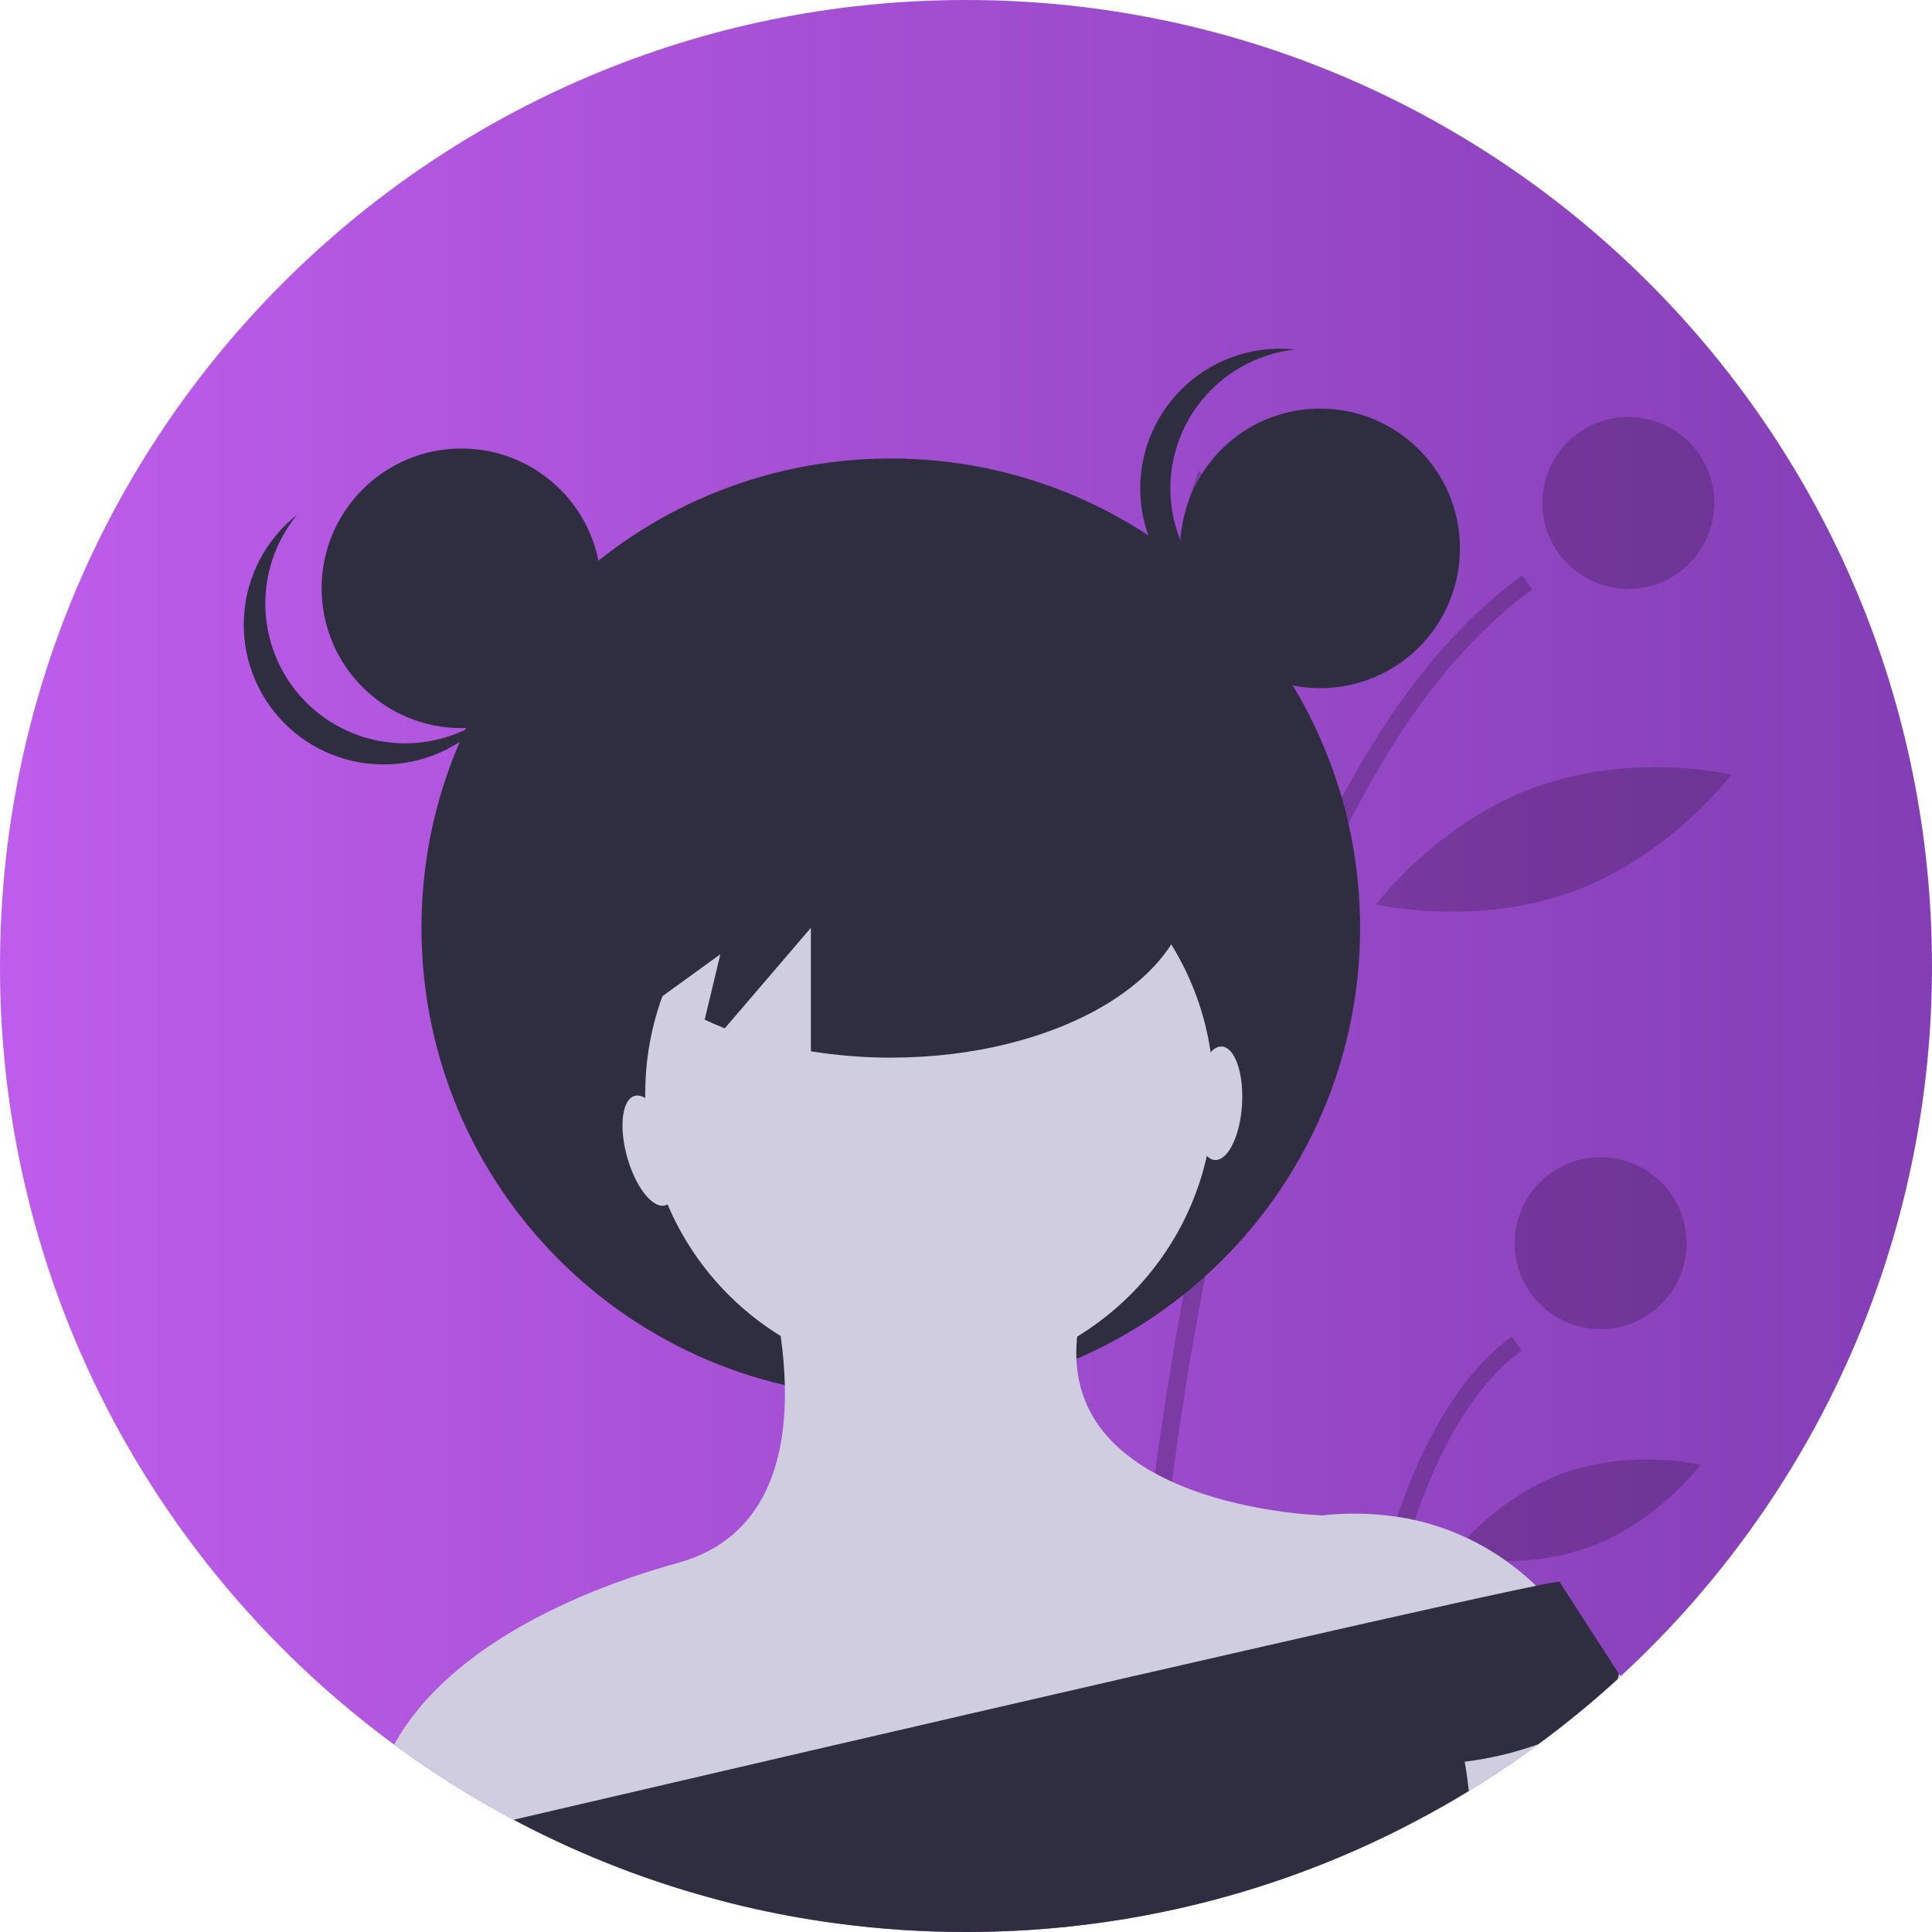 <svg width="60" height="60" viewBox="0 0 60 60" fill="none" xmlns="http://www.w3.org/2000/svg">
<g clip-path="url(#clip0)">
<path d="M59.999 30C60.004 33.854 59.264 37.672 57.821 41.246C57.817 41.254 57.814 41.261 57.811 41.269C56.84 43.661 55.564 45.919 54.013 47.983C53.714 48.383 53.405 48.774 53.087 49.157C52.971 49.297 52.853 49.436 52.735 49.574C52.127 50.279 51.487 50.955 50.816 51.602C50.66 51.753 50.502 51.902 50.342 52.049C50.305 52.084 50.267 52.117 50.23 52.152C49.448 52.867 48.629 53.539 47.776 54.167C47.203 54.59 46.616 54.992 46.013 55.373C45.881 55.457 45.748 55.54 45.614 55.622C45.381 55.764 45.147 55.902 44.91 56.038C44.601 56.215 44.288 56.387 43.972 56.553C43.844 56.622 43.715 56.688 43.587 56.753C43.398 56.85 43.209 56.943 43.019 57.035C42.986 57.051 42.953 57.067 42.92 57.082C42.796 57.142 42.67 57.201 42.544 57.259C40.902 58.016 39.195 58.622 37.444 59.069C37.434 59.072 37.425 59.073 37.415 59.076C37.301 59.105 37.185 59.134 37.07 59.161C36.984 59.182 36.897 59.203 36.81 59.222C36.799 59.226 36.788 59.229 36.777 59.23C36.599 59.272 36.42 59.312 36.24 59.349C36.139 59.37 36.038 59.391 35.937 59.411C35.875 59.425 35.813 59.436 35.752 59.448C35.675 59.463 35.598 59.477 35.521 59.492C35.478 59.501 35.436 59.508 35.392 59.515C35.295 59.533 35.197 59.551 35.1 59.568C34.935 59.596 34.769 59.624 34.602 59.648C34.482 59.667 34.362 59.685 34.241 59.702C34.099 59.722 33.957 59.741 33.814 59.759C33.775 59.765 33.736 59.769 33.697 59.774C33.647 59.78 33.596 59.786 33.545 59.792C33.443 59.805 33.341 59.816 33.238 59.827C33.185 59.833 33.133 59.839 33.079 59.844C32.978 59.854 32.877 59.864 32.776 59.873C32.645 59.886 32.515 59.896 32.384 59.907C32.224 59.919 32.065 59.931 31.904 59.941C31.801 59.947 31.698 59.953 31.595 59.958C31.33 59.972 31.066 59.982 30.799 59.989C30.667 59.993 30.534 59.996 30.401 59.997H30.398C30.266 59.999 30.133 60 30 60C28.65 60.001 27.303 59.91 25.965 59.73C24.985 59.599 24.02 59.421 23.07 59.196C23.032 59.187 22.994 59.178 22.957 59.168C22.861 59.146 22.766 59.122 22.671 59.098C22.587 59.077 22.503 59.055 22.419 59.032C20.246 58.467 18.143 57.657 16.152 56.619C16.143 56.614 16.132 56.609 16.122 56.603C16.065 56.573 16.008 56.544 15.951 56.513C15.826 56.447 15.701 56.38 15.577 56.312C14.872 55.924 14.184 55.51 13.515 55.068C13.342 54.955 13.172 54.84 13.003 54.724C12.949 54.687 12.896 54.65 12.843 54.612C12.787 54.573 12.731 54.534 12.676 54.495C12.529 54.391 12.384 54.286 12.239 54.18C11.64 53.74 11.059 53.278 10.495 52.795C8.497 51.084 6.732 49.119 5.244 46.95C4.725 46.194 4.24 45.413 3.79 44.609C1.297 40.144 -0.009 35.114 -0 30C-0 13.432 13.431 0 30 0C46.568 0 59.999 13.432 59.999 30Z" fill="url(#paint0_linear)"/>
<path opacity="0.2" d="M34.824 59.168C34.92 59.146 35.015 59.122 35.11 59.098C35.194 59.077 35.278 59.055 35.362 59.033C35.366 58.856 35.373 58.662 35.379 58.451C35.431 56.804 35.554 54.152 35.846 50.957C35.861 50.785 35.877 50.613 35.894 50.439C35.997 49.356 36.119 48.218 36.264 47.037C36.269 46.998 36.274 46.96 36.279 46.921C36.397 45.964 36.531 44.981 36.682 43.98C36.787 43.28 36.901 42.572 37.024 41.856C37.033 41.807 37.042 41.756 37.051 41.706C37.086 41.499 37.123 41.294 37.16 41.086C37.264 40.508 37.375 39.927 37.491 39.345C37.9 37.3 38.388 35.243 38.969 33.242C39.559 31.166 40.287 29.131 41.146 27.152C41.813 25.614 42.606 24.135 43.52 22.729C43.533 22.709 43.546 22.689 43.559 22.669C44.727 20.91 46.061 19.418 47.584 18.303L47.268 17.871C45.809 18.941 44.47 20.364 43.252 22.141C43.246 22.149 43.241 22.157 43.235 22.166C42.319 23.524 41.52 24.957 40.845 26.45C39.942 28.446 39.181 30.504 38.566 32.607C37.984 34.561 37.462 36.679 36.999 38.959C36.837 39.763 36.682 40.586 36.534 41.428C36.51 41.572 36.485 41.716 36.46 41.861C36.46 41.862 36.459 41.865 36.459 41.867C36.421 42.089 36.384 42.311 36.347 42.535C36.255 43.101 36.168 43.662 36.086 44.218C35.96 45.075 35.846 45.918 35.744 46.746C35.711 47.019 35.678 47.291 35.647 47.56C35.602 47.94 35.56 48.315 35.521 48.684C35.465 49.199 35.414 49.703 35.367 50.196L35.354 50.332C35.347 50.41 35.34 50.488 35.333 50.565C34.972 54.452 34.859 57.591 34.824 59.168Z" fill="black"/>
<path opacity="0.2" d="M41.628 56.619C41.638 56.614 41.648 56.609 41.658 56.603C41.841 56.508 42.022 56.411 42.203 56.312C42.263 55.604 42.343 54.825 42.447 54.007C42.469 53.839 42.492 53.667 42.517 53.495C42.529 53.403 42.542 53.309 42.556 53.215C42.66 52.495 42.785 51.751 42.934 51.004C43.54 47.954 44.546 44.837 46.218 42.912C46.307 42.809 46.399 42.709 46.494 42.612C46.729 42.368 46.985 42.144 47.258 41.942L46.942 41.512C46.561 41.794 46.21 42.115 45.895 42.469C45.784 42.593 45.675 42.721 45.57 42.855C44.032 44.791 43.071 47.657 42.473 50.494C42.317 51.234 42.185 51.974 42.074 52.694C42.045 52.882 42.018 53.068 41.992 53.253C41.819 54.472 41.704 55.624 41.628 56.619Z" fill="black"/>
<path opacity="0.2" d="M50.569 18.29C52.044 18.29 53.239 17.095 53.239 15.62C53.239 14.145 52.044 12.949 50.569 12.949C49.094 12.949 47.898 14.145 47.898 15.62C47.898 17.095 49.094 18.29 50.569 18.29Z" fill="black"/>
<path opacity="0.2" d="M49.708 41.279C51.183 41.279 52.379 40.084 52.379 38.609C52.379 37.134 51.183 35.938 49.708 35.938C48.233 35.938 47.038 37.134 47.038 38.609C47.038 40.084 48.233 41.279 49.708 41.279Z" fill="black"/>
<path opacity="0.2" d="M39.966 20.105C40.532 23.3 39.282 26.194 39.282 26.194C39.282 26.194 37.114 23.906 36.548 20.711C35.981 17.516 37.232 14.623 37.232 14.623C37.232 14.623 39.4 16.91 39.966 20.105Z" fill="black"/>
<path opacity="0.2" d="M48.842 27.69C45.794 28.804 42.732 28.089 42.732 28.089C42.732 28.089 44.611 25.567 47.658 24.453C50.705 23.338 53.768 24.054 53.768 24.054C53.768 24.054 51.889 26.575 48.842 27.69Z" fill="black"/>
<path opacity="0.2" d="M49.358 48.047C47.222 48.828 45.073 48.319 45.073 48.319C45.073 48.319 46.387 46.543 48.523 45.762C50.659 44.981 52.808 45.49 52.808 45.49C52.808 45.49 51.494 47.266 49.358 48.047Z" fill="black"/>
<path d="M39.05 47.598L39.158 47.654C39.147 47.769 39.122 47.84 39.05 47.598Z" fill="#2F2E41"/>
<path d="M39.193 47.635C39.194 47.648 39.196 47.661 39.197 47.673L39.158 47.654C39.159 47.642 39.16 47.63 39.162 47.617C39.171 47.462 39.16 47.278 39.193 47.635Z" fill="#2F2E41"/>
<path d="M27.664 43.389C35.714 43.389 42.239 36.864 42.239 28.814C42.239 20.765 35.714 14.239 27.664 14.239C19.615 14.239 13.089 20.765 13.089 28.814C13.089 36.864 19.615 43.389 27.664 43.389Z" fill="#2F2E41"/>
<path d="M28.864 42.795C33.739 42.795 37.691 38.843 37.691 33.969C37.691 29.094 33.739 25.142 28.864 25.142C23.989 25.142 20.038 29.094 20.038 33.969C20.038 38.843 23.989 42.795 28.864 42.795Z" fill="#D0CDE1"/>
<path d="M49.018 50.886L49.007 50.888L46.954 51.381L42.68 52.407L42.097 52.547L35.596 54.106L35.044 54.24L19.273 58.024C18.207 57.617 17.165 57.147 16.153 56.619C16.143 56.614 16.133 56.609 16.123 56.603C16.065 56.573 16.008 56.544 15.951 56.513C15.826 56.447 15.702 56.38 15.578 56.312C14.872 55.924 14.185 55.51 13.515 55.068C13.343 54.955 13.172 54.841 13.004 54.724C12.95 54.687 12.896 54.65 12.843 54.612C12.787 54.573 12.731 54.534 12.676 54.495C12.53 54.391 12.384 54.286 12.24 54.18C13.772 51.396 17.419 49.545 21.067 48.533C23.821 47.767 24.426 45.253 24.374 43.015C24.36 42.505 24.317 41.996 24.244 41.491C24.133 40.686 23.956 39.892 23.715 39.117L32.542 39.412L33.453 41.51C33.428 41.741 33.42 41.972 33.429 42.204C33.498 43.925 34.56 45.038 35.871 45.756C36.042 45.849 36.217 45.936 36.394 46.017C38.544 46.994 41.074 47.061 41.074 47.061C41.845 46.976 42.623 46.99 43.39 47.105C43.576 47.133 43.757 47.167 43.933 47.206C44.959 47.436 45.928 47.87 46.783 48.482C47.109 48.714 47.418 48.97 47.707 49.248C48.22 49.728 48.662 50.28 49.018 50.886Z" fill="#D0CDE1"/>
<path d="M50.342 52.049C50.305 52.084 50.268 52.117 50.23 52.152C49.449 52.867 48.629 53.539 47.776 54.167C47.204 54.59 46.616 54.992 46.014 55.373C45.881 55.457 45.748 55.54 45.614 55.622C45.382 55.764 45.147 55.902 44.91 56.038C44.601 56.215 44.289 56.387 43.972 56.554C43.844 56.622 43.716 56.688 43.587 56.753C43.399 56.85 43.21 56.943 43.019 57.035C42.986 57.051 42.953 57.067 42.92 57.082L42.545 56.77L46.954 51.381L47.841 50.297C47.841 50.297 48.195 50.297 49.007 50.888C49.456 51.222 49.88 51.588 50.277 51.983C50.298 52.006 50.32 52.027 50.342 52.049Z" fill="#D0CDE1"/>
<path d="M50.28 51.989C50.268 52.044 50.252 52.099 50.23 52.152C49.449 52.867 48.629 53.539 47.776 54.167C47.036 54.434 46.268 54.616 45.487 54.711C45.487 54.711 45.554 55.045 45.614 55.622C45.382 55.764 45.147 55.902 44.91 56.038C44.602 56.215 44.289 56.387 43.972 56.553C43.844 56.622 43.716 56.688 43.587 56.753C43.399 56.85 43.21 56.943 43.019 57.035C42.986 57.051 42.953 57.066 42.92 57.082C42.796 57.142 42.67 57.201 42.544 57.259C40.903 58.016 39.196 58.622 37.444 59.069C37.434 59.072 37.425 59.073 37.416 59.076C37.301 59.105 37.186 59.134 37.071 59.161C36.984 59.182 36.897 59.203 36.81 59.222C36.8 59.226 36.789 59.229 36.778 59.23C36.599 59.272 36.421 59.312 36.241 59.349C36.139 59.37 36.038 59.391 35.937 59.411C35.876 59.425 35.814 59.436 35.752 59.448C35.675 59.463 35.599 59.477 35.522 59.492C35.479 59.501 35.436 59.508 35.393 59.515C35.295 59.533 35.198 59.551 35.101 59.568C34.936 59.596 34.769 59.624 34.603 59.648C34.482 59.667 34.362 59.685 34.242 59.702C34.1 59.722 33.958 59.741 33.815 59.759C33.776 59.765 33.737 59.769 33.698 59.774C33.647 59.78 33.596 59.786 33.546 59.792C33.444 59.805 33.342 59.816 33.239 59.827C33.186 59.833 33.133 59.838 33.08 59.844C32.979 59.854 32.878 59.864 32.776 59.873C32.646 59.886 32.515 59.896 32.384 59.907C32.224 59.919 32.065 59.931 31.905 59.941C31.802 59.947 31.699 59.953 31.595 59.958C31.331 59.972 31.066 59.982 30.8 59.989C30.668 59.993 30.534 59.995 30.401 59.997H30.399C30.266 59.999 30.133 60 30 60C28.651 60.001 27.303 59.91 25.966 59.73C24.985 59.599 24.02 59.421 23.071 59.196C23.033 59.187 22.994 59.178 22.957 59.168C22.861 59.146 22.766 59.122 22.671 59.098C22.587 59.077 22.504 59.055 22.419 59.032C20.246 58.467 18.144 57.657 16.153 56.619C16.143 56.614 16.133 56.609 16.123 56.603C16.065 56.573 16.008 56.544 15.951 56.513C20.823 55.377 28.522 53.587 35.203 52.053C35.39 52.011 35.576 51.968 35.761 51.926C38.229 51.359 40.54 50.832 42.495 50.391C42.698 50.346 42.896 50.301 43.09 50.258C45.191 49.786 46.822 49.427 47.707 49.248C47.946 49.193 48.187 49.151 48.43 49.121L50.277 51.983L50.28 51.989Z" fill="#2F2E41"/>
<path d="M14.33 22.612C16.727 22.612 18.671 20.669 18.671 18.271C18.671 15.873 16.727 13.929 14.33 13.929C11.932 13.929 9.988 15.873 9.988 18.271C9.988 20.669 11.932 22.612 14.33 22.612Z" fill="#2F2E41"/>
<path d="M40.998 21.372C43.396 21.372 45.34 19.428 45.34 17.03C45.34 14.633 43.396 12.689 40.998 12.689C38.601 12.689 36.657 14.633 36.657 17.03C36.657 19.428 38.601 21.372 40.998 21.372Z" fill="#2F2E41"/>
<path d="M36.347 15.17C36.347 14.099 36.743 13.066 37.459 12.27C38.174 11.473 39.159 10.969 40.223 10.854C39.617 10.788 39.004 10.85 38.423 11.037C37.842 11.223 37.307 11.53 36.853 11.938C36.399 12.345 36.036 12.843 35.788 13.4C35.539 13.957 35.41 14.56 35.41 15.17C35.41 15.78 35.539 16.383 35.788 16.94C36.036 17.497 36.399 17.995 36.853 18.402C37.307 18.809 37.842 19.116 38.423 19.303C39.004 19.49 39.617 19.552 40.223 19.486C39.159 19.371 38.174 18.867 37.459 18.07C36.743 17.274 36.347 16.241 36.347 15.17Z" fill="#2F2E41"/>
<path d="M9.479 21.783C8.73 21.018 8.29 20.003 8.243 18.933C8.197 17.863 8.547 16.814 9.227 15.987C8.748 16.364 8.353 16.838 8.069 17.378C7.785 17.917 7.618 18.511 7.579 19.119C7.539 19.728 7.629 20.338 7.841 20.91C8.053 21.482 8.383 22.002 8.81 22.438C9.237 22.874 9.751 23.215 10.318 23.438C10.885 23.662 11.493 23.764 12.103 23.737C12.712 23.71 13.309 23.555 13.854 23.282C14.4 23.009 14.881 22.624 15.268 22.152C14.427 22.816 13.371 23.145 12.303 23.076C11.234 23.008 10.229 22.547 9.479 21.783Z" fill="#2F2E41"/>
<path d="M27.664 21.992C22.526 21.992 18.361 24.422 18.361 27.419C18.361 28.76 19.198 29.985 20.58 30.932L22.371 29.635L21.884 31.668C22.086 31.761 22.293 31.852 22.508 31.936L25.183 28.814V32.649C26.004 32.78 26.833 32.846 27.664 32.846C32.802 32.846 36.967 30.416 36.967 27.419C36.967 24.422 32.802 21.992 27.664 21.992Z" fill="#2F2E41"/>
<path d="M36.657 17.03C36.657 17.03 35.983 20.131 40.196 21.372L36.657 17.03Z" fill="#2F2E41"/>
<path d="M18.361 17.595C18.361 17.595 19.912 21.062 15.26 22.612L18.361 17.595Z" fill="#2F2E41"/>
<path d="M20.661 37.434C21.052 37.324 21.156 36.474 20.893 35.536C20.63 34.597 20.1 33.924 19.709 34.034C19.318 34.144 19.214 34.993 19.476 35.932C19.739 36.871 20.269 37.543 20.661 37.434Z" fill="#D0CDE1"/>
<path d="M38.572 34.308C38.632 33.335 38.351 32.526 37.946 32.501C37.541 32.476 37.163 33.245 37.103 34.218C37.043 35.191 37.323 36 37.729 36.025C38.134 36.05 38.512 35.281 38.572 34.308Z" fill="#D0CDE1"/>
</g>
<defs>
<linearGradient id="paint0_linear" x1="-0" y1="30" x2="60" y2="30" gradientUnits="userSpaceOnUse">
<stop stop-color="#BE5DEB"/>
<stop offset="1" stop-color="#833EB5"/>
</linearGradient>
<clipPath id="clip0">
<rect width="60" height="60" fill="white"/>
</clipPath>
</defs>
</svg>
